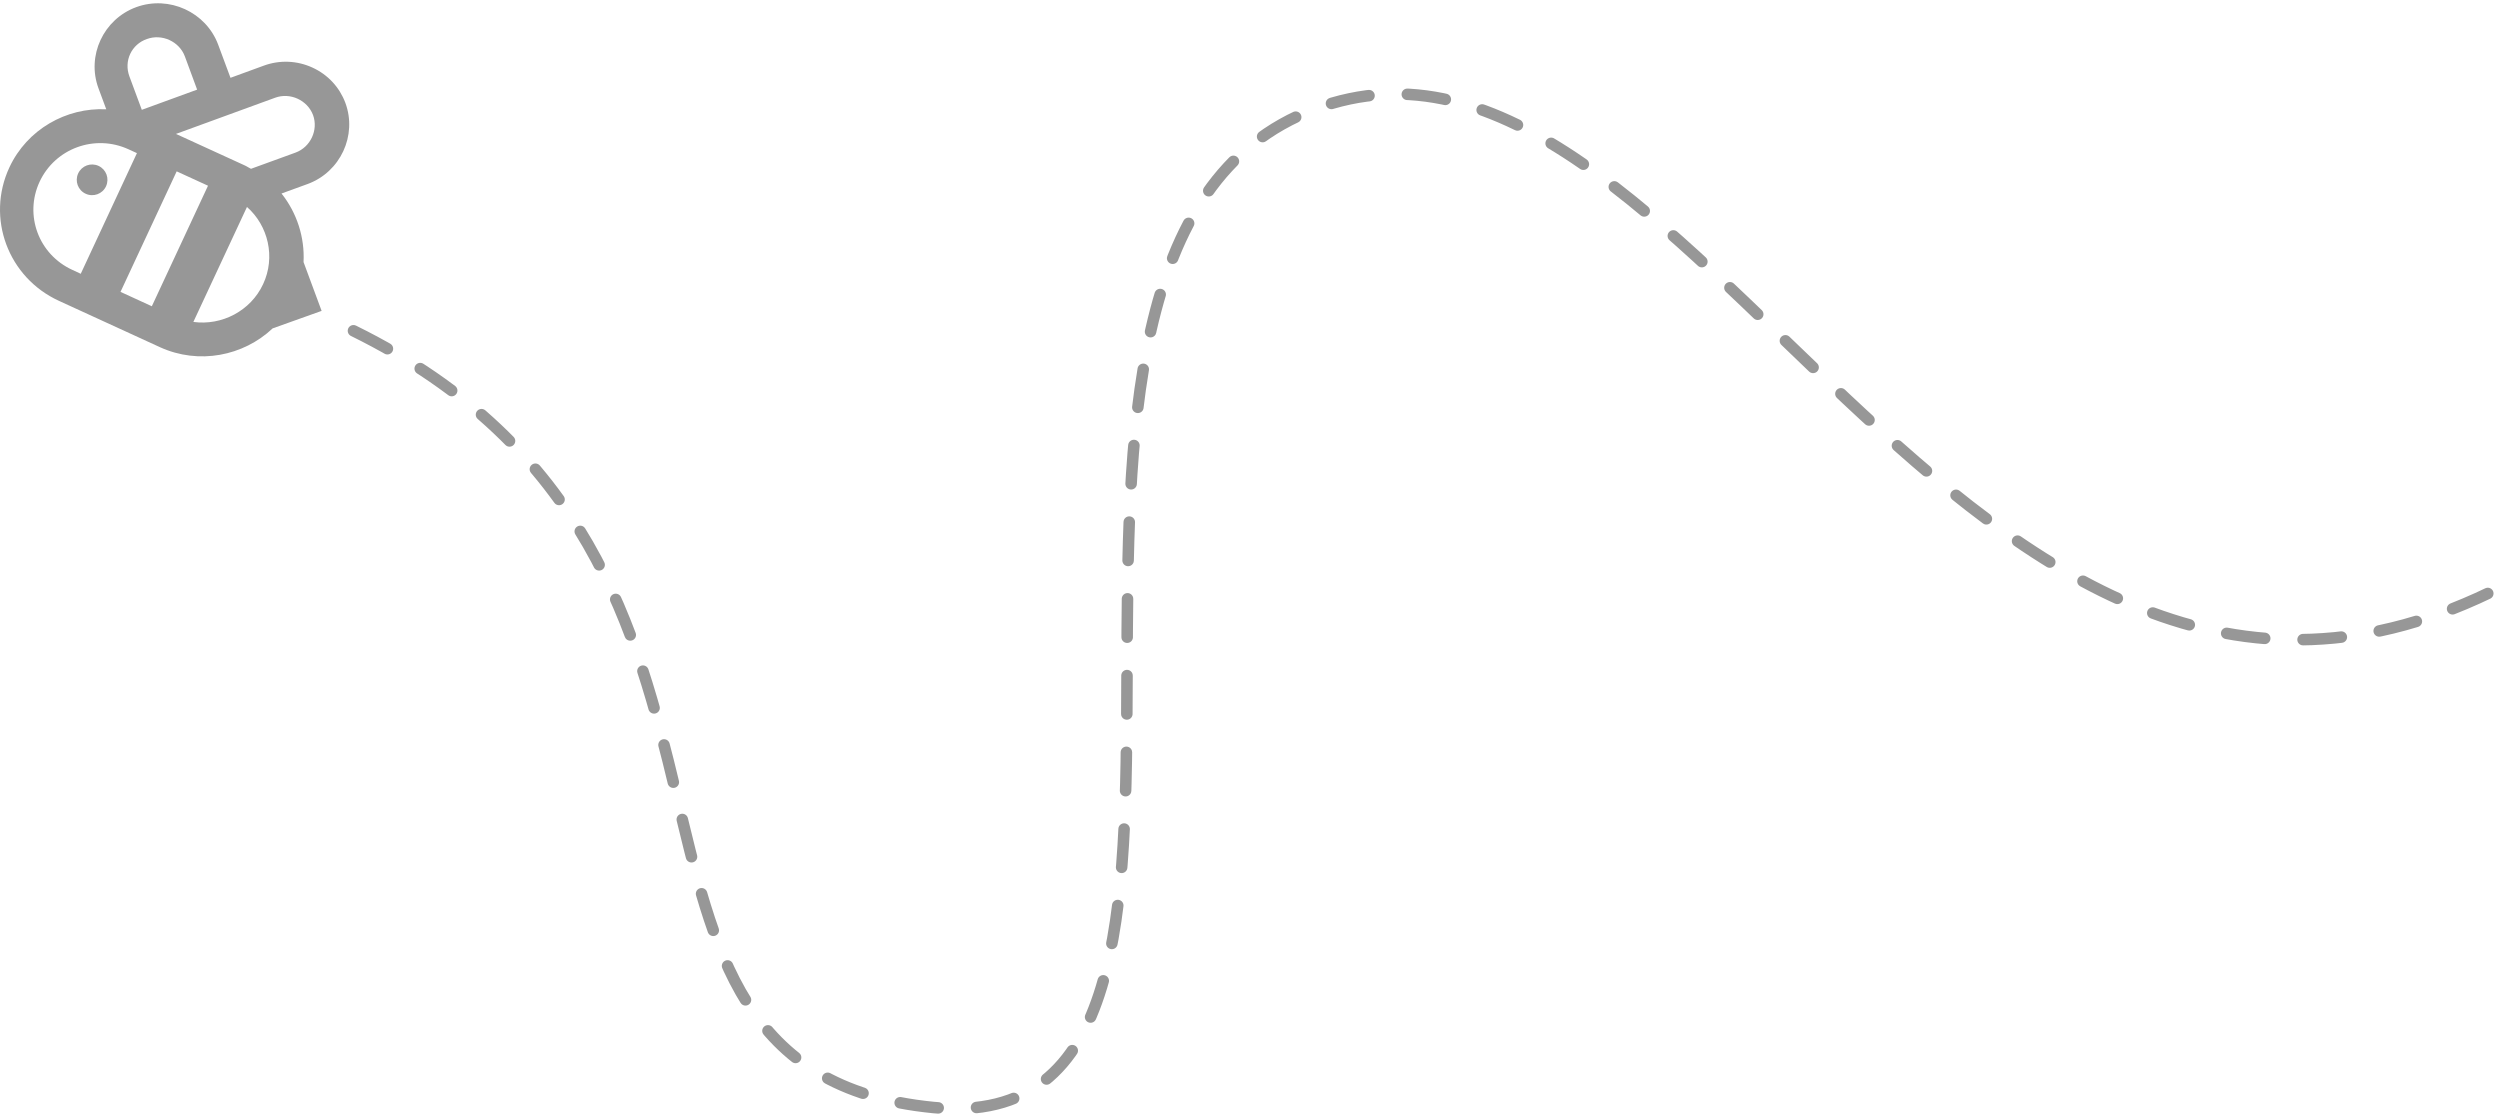 <?xml version="1.0" encoding="UTF-8"?>
<svg width="456px" height="204px" viewBox="0 0 456 204" version="1.1" xmlns="http://www.w3.org/2000/svg" xmlns:xlink="http://www.w3.org/1999/xlink">
    <!-- Generator: Sketch 48.2 (47327) - http://www.bohemiancoding.com/sketch -->
    <title>path_c</title>
    <desc>Created with Sketch.</desc>
    <defs></defs>
    <g id="sprite_global_b" stroke="none" stroke-width="1" fill="none" fill-rule="evenodd" transform="translate(-1, -840)">
        <g id="path_c" transform="translate(0, 730)">
            <g id="Page-1-Copy-6" transform="translate(32.7, 143.1) scale(-1, 1) translate(-32.7, -143.1) translate(0.7, 110.6)" fill="#979797">
                <path d="M48.071,34.739 C46.676,35.391 45.001,34.777 44.361,33.383 C43.709,31.963 44.322,30.313 45.716,29.661 C47.137,29.008 48.788,29.622 49.439,31.029 C50.091,32.437 49.479,34.099 48.071,34.739" id="Fill-5"></path>
                <path d="M50.511,48.623 L48.972,49.339 L38.725,27.331 L40.263,26.628 C46.41,23.816 53.638,26.461 56.477,32.549 C59.314,38.65 56.645,45.812 50.511,48.623 Z M36.006,55.26 L25.76,33.276 L31.473,30.655 L41.719,52.638 L36.006,55.26 Z M15.706,51.22 C13.407,46.323 14.766,40.568 18.652,37.149 L28.43,58.119 C23.281,58.834 17.979,56.129 15.706,51.22 Z M9.799,27.235 C7.058,26.234 5.603,23.101 6.601,20.384 C7.624,17.669 10.775,16.214 13.517,17.227 L31.604,23.828 L19.061,29.571 C18.628,29.761 18.34,30 17.918,30.19 L9.799,27.235 Z M29.982,9.684 C30.992,6.968 34.154,5.514 36.897,6.515 C39.722,7.48 41.155,10.53 40.084,13.366 L37.835,19.431 L27.743,15.749 L29.982,9.684 Z M61.985,29.929 C58.75,22.993 51.606,18.978 44.318,19.335 L45.736,15.511 C47.937,9.565 44.834,2.893 38.845,0.7 C32.855,-1.48 26.121,1.606 23.908,7.54 L21.659,13.594 L15.56,11.364 C12.687,10.317 9.524,10.435 6.722,11.722 C3.895,13.009 1.767,15.32 0.708,18.156 C-1.493,24.102 1.61,30.775 7.598,32.966 L12.35,34.695 C9.536,38.245 8.105,42.69 8.333,47.206 L5.037,56.106 L13.974,59.299 C19.314,64.339 27.432,65.959 34.516,62.73 L52.929,54.283 C62.238,50.029 66.277,39.15 61.985,29.929 Z" id="Fill-7"></path>
            </g>
            <path d="M117.937,63.7 C162.318,147.959 67.835,193.91 120.208,240.463 C172.58,287.016 213.325,114.6 283.568,134.041 C353.811,153.483 298.221,314.7 407.7,331.8" id="Path-4-Copy-4" stroke="#979797" stroke-width="2.1" stroke-linecap="round" stroke-dasharray="7" transform="translate(255.8, 197.75) rotate(-36) translate(-255.8, -197.75) "></path>
        </g>
    </g>
</svg>